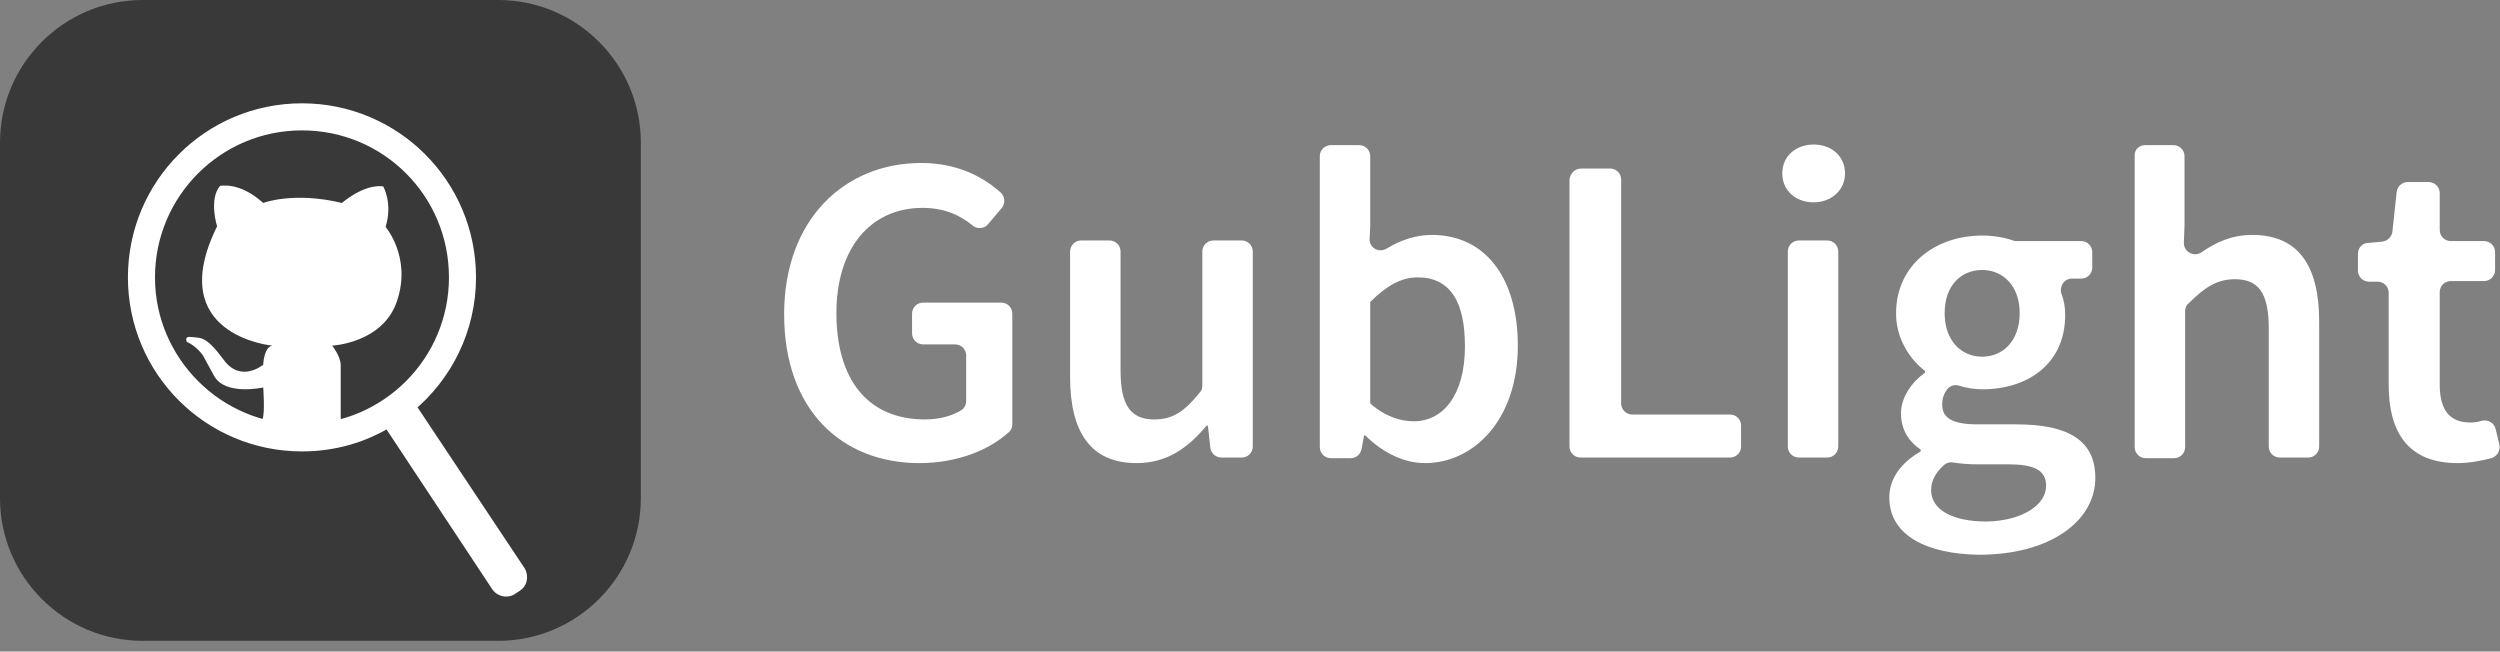 <svg width="165" height="43" viewBox="0 0 165 43" fill="none" xmlns="http://www.w3.org/2000/svg">
<rect x="0" y="0" width="165" height="43" fill="#808080" stroke="none"/>
<path d="M32.878 42.295H9.417C4.221 42.295 0 38.074 0 32.878V9.417C0 4.221 4.221 0 9.417 0H32.878C38.074 0 42.295 4.221 42.295 9.417V32.878C42.295 38.074 38.074 42.295 32.878 42.295Z" fill="#393939"/>
<path d="M34.299 37.749L27.196 27.074C27.114 26.993 27.033 26.911 26.952 26.871C29.428 24.841 31.011 21.756 31.011 18.306C31.011 12.177 26.059 7.225 19.93 7.225C13.801 7.225 8.849 12.177 8.849 18.306C8.849 24.435 13.801 29.387 19.93 29.387C22.041 29.387 23.989 28.819 25.694 27.764C25.694 27.845 25.734 27.926 25.775 28.007L32.838 38.683C33.041 38.967 33.447 39.048 33.731 38.886L34.096 38.642C34.38 38.48 34.461 38.074 34.299 37.749ZM9.823 18.306C9.823 12.745 14.328 8.199 19.93 8.199C25.531 8.199 30.037 12.705 30.037 18.306C30.037 23.908 25.491 28.413 19.93 28.413C14.369 28.413 9.823 23.867 9.823 18.306Z" fill="white" stroke="white" stroke-width="0.812" stroke-miterlimit="10"/>
<path d="M17.373 13.395C17.373 13.395 19.362 12.624 22.568 13.395C22.568 13.395 23.989 12.136 25.288 12.299C25.288 12.299 25.937 13.395 25.45 14.978C25.45 14.978 27.155 16.967 26.221 19.808C25.328 22.649 21.919 22.812 21.919 22.812C21.919 22.812 22.487 23.502 22.487 24.111C22.487 24.72 22.487 27.602 22.487 27.602C22.487 27.602 22.649 28.048 23.096 27.886C23.096 27.886 20.336 29.063 16.804 27.926C16.804 27.926 17.17 28.048 17.332 27.642C17.494 27.236 17.373 25.572 17.373 25.572C17.373 25.572 14.856 26.14 14.126 24.801C13.395 23.461 13.395 23.461 13.395 23.461C13.395 23.461 12.989 22.852 12.339 22.568C12.339 22.568 12.096 22.162 12.664 22.244C13.232 22.325 13.557 22.122 14.734 23.705C15.871 25.328 17.373 24.07 17.373 24.07C17.373 24.07 17.413 22.893 17.982 22.812C17.982 22.812 10.757 22.162 14.328 14.937C14.328 14.937 13.76 13.151 14.531 12.258C14.531 12.299 15.749 11.934 17.373 13.395Z" fill="white"/>
<path d="M51.753 20.742C51.753 14.491 55.731 10.757 60.804 10.757C63.159 10.757 64.863 11.649 66.041 12.705C66.325 12.948 66.365 13.435 66.122 13.72L65.229 14.775C64.985 15.1 64.498 15.14 64.214 14.897C63.362 14.207 62.347 13.72 60.886 13.72C57.476 13.72 55.203 16.358 55.203 20.66C55.203 25.004 57.232 27.683 61.048 27.683C61.941 27.683 62.793 27.48 63.443 27.074C63.646 26.952 63.767 26.709 63.767 26.465V23.461C63.767 23.055 63.443 22.731 63.037 22.731H60.926C60.52 22.731 60.196 22.406 60.196 22V20.701C60.196 20.295 60.52 19.971 60.926 19.971H66.081C66.487 19.971 66.812 20.295 66.812 20.701V28.007C66.812 28.21 66.731 28.413 66.568 28.535C65.269 29.712 63.159 30.565 60.683 30.565C55.568 30.565 51.753 27.074 51.753 20.742Z" fill="white"/>
<path d="M70.627 24.882V16.602C70.627 16.196 70.952 15.871 71.358 15.871H73.225C73.631 15.871 73.956 16.196 73.956 16.602V24.435C73.956 26.79 74.646 27.683 76.188 27.683C77.406 27.683 78.177 27.155 79.192 25.897C79.314 25.775 79.354 25.613 79.354 25.45V16.602C79.354 16.196 79.679 15.871 80.085 15.871H81.952C82.358 15.871 82.683 16.196 82.683 16.602V29.469C82.683 29.875 82.358 30.199 81.952 30.199H80.613C80.247 30.199 79.922 29.915 79.882 29.55L79.72 28.089H79.638C78.38 29.59 77 30.565 75.011 30.565C71.967 30.565 70.627 28.494 70.627 24.882Z" fill="white"/>
<path d="M90.111 28.738H90.029L89.867 29.631C89.786 29.996 89.502 30.24 89.136 30.24H87.838C87.432 30.24 87.107 29.915 87.107 29.509V10.31C87.107 9.904 87.432 9.579 87.838 9.579H89.705C90.111 9.579 90.435 9.904 90.435 10.31V14.897L90.395 15.749C90.354 16.358 91.004 16.723 91.531 16.398C92.465 15.83 93.48 15.505 94.494 15.505C98.066 15.505 100.177 18.387 100.177 22.812C100.177 27.723 97.255 30.565 94.048 30.565C92.709 30.565 91.288 29.915 90.111 28.738ZM96.686 22.852C96.686 19.971 95.753 18.306 93.561 18.306C92.505 18.306 91.531 18.834 90.435 19.93V26.627C91.45 27.52 92.465 27.804 93.317 27.804C95.225 27.804 96.686 26.1 96.686 22.852Z" fill="white"/>
<path d="M104.358 11.122H106.266C106.672 11.122 106.996 11.447 106.996 11.852V26.627C106.996 27.033 107.321 27.358 107.727 27.358H114.181C114.587 27.358 114.911 27.683 114.911 28.089V29.469C114.911 29.875 114.587 30.199 114.181 30.199H104.317C103.911 30.199 103.587 29.875 103.587 29.469V11.852C103.627 11.447 103.952 11.122 104.358 11.122Z" fill="white"/>
<path d="M117.631 11.447C117.631 10.31 118.524 9.539 119.701 9.539C120.878 9.539 121.771 10.31 121.771 11.447C121.771 12.542 120.878 13.354 119.701 13.354C118.524 13.354 117.631 12.583 117.631 11.447ZM118.727 15.871H120.594C121 15.871 121.325 16.196 121.325 16.602V29.469C121.325 29.875 121 30.199 120.594 30.199H118.727C118.321 30.199 117.996 29.875 117.996 29.469V16.602C117.996 16.196 118.321 15.871 118.727 15.871Z" fill="white"/>
<path d="M124.694 32.838C124.694 31.62 125.424 30.565 126.764 29.793V29.672C126.033 29.184 125.465 28.413 125.465 27.277C125.465 26.181 126.236 25.166 127.048 24.598V24.476C126.074 23.745 125.14 22.365 125.14 20.701C125.14 17.413 127.819 15.546 130.823 15.546C131.553 15.546 132.284 15.668 132.852 15.871C132.934 15.911 133.015 15.911 133.096 15.911H137.358C137.764 15.911 138.089 16.236 138.089 16.642V17.657C138.089 18.063 137.764 18.387 137.358 18.387H136.749C136.221 18.387 135.897 18.915 136.059 19.402C136.221 19.808 136.303 20.295 136.303 20.782C136.303 23.989 133.867 25.694 130.823 25.694C130.336 25.694 129.808 25.613 129.28 25.45C128.996 25.369 128.712 25.45 128.509 25.694C128.306 25.978 128.184 26.262 128.184 26.709C128.184 27.52 128.753 28.007 130.498 28.007H133.055C136.506 28.007 138.292 29.063 138.292 31.539C138.292 34.38 135.328 36.612 130.62 36.612C127.21 36.572 124.694 35.354 124.694 32.838ZM135.044 32.066C135.044 30.971 134.151 30.646 132.528 30.646H130.539C129.93 30.646 129.402 30.605 128.915 30.524C128.672 30.483 128.428 30.565 128.266 30.727C127.697 31.255 127.454 31.782 127.454 32.35C127.454 33.649 128.875 34.421 131.107 34.421C133.461 34.38 135.044 33.325 135.044 32.066ZM133.299 20.66C133.299 18.875 132.203 17.819 130.823 17.819C129.443 17.819 128.347 18.834 128.347 20.66C128.347 22.487 129.443 23.542 130.823 23.542C132.203 23.542 133.299 22.487 133.299 20.66Z" fill="white"/>
<path d="M141.579 9.579H143.446C143.852 9.579 144.177 9.904 144.177 10.31V14.897L144.137 15.993C144.096 16.602 144.786 17.007 145.314 16.642C146.247 15.993 147.303 15.505 148.642 15.505C151.727 15.505 153.066 17.576 153.066 21.229V29.469C153.066 29.875 152.742 30.199 152.336 30.199H150.469C150.063 30.199 149.738 29.875 149.738 29.469V21.675C149.738 19.321 149.048 18.428 147.506 18.428C146.328 18.428 145.517 18.956 144.461 20.011C144.299 20.133 144.218 20.336 144.218 20.539V29.509C144.218 29.915 143.893 30.24 143.487 30.24H141.62C141.214 30.24 140.889 29.915 140.889 29.509V10.31C140.849 9.904 141.173 9.579 141.579 9.579Z" fill="white"/>
<path d="M157.653 25.41V19.321C157.653 18.915 157.328 18.59 156.922 18.59H156.354C155.948 18.59 155.624 18.266 155.624 17.86V16.764C155.624 16.358 155.908 16.033 156.314 16.033L157.207 15.952C157.572 15.911 157.856 15.627 157.897 15.303L158.181 12.664C158.221 12.299 158.546 12.015 158.911 12.015H160.291C160.697 12.015 161.022 12.339 161.022 12.745V15.181C161.022 15.587 161.347 15.911 161.753 15.911H163.945C164.351 15.911 164.675 16.236 164.675 16.642V17.819C164.675 18.225 164.351 18.55 163.945 18.55H161.753C161.347 18.55 161.022 18.875 161.022 19.28V25.369C161.022 27.074 161.672 27.886 163.052 27.886C163.295 27.886 163.579 27.845 163.823 27.764C164.229 27.683 164.635 27.926 164.716 28.332L164.959 29.347C165.041 29.753 164.797 30.118 164.432 30.24C163.782 30.402 163.011 30.565 162.199 30.565C158.911 30.565 157.653 28.494 157.653 25.41Z" fill="white"/>
</svg>
